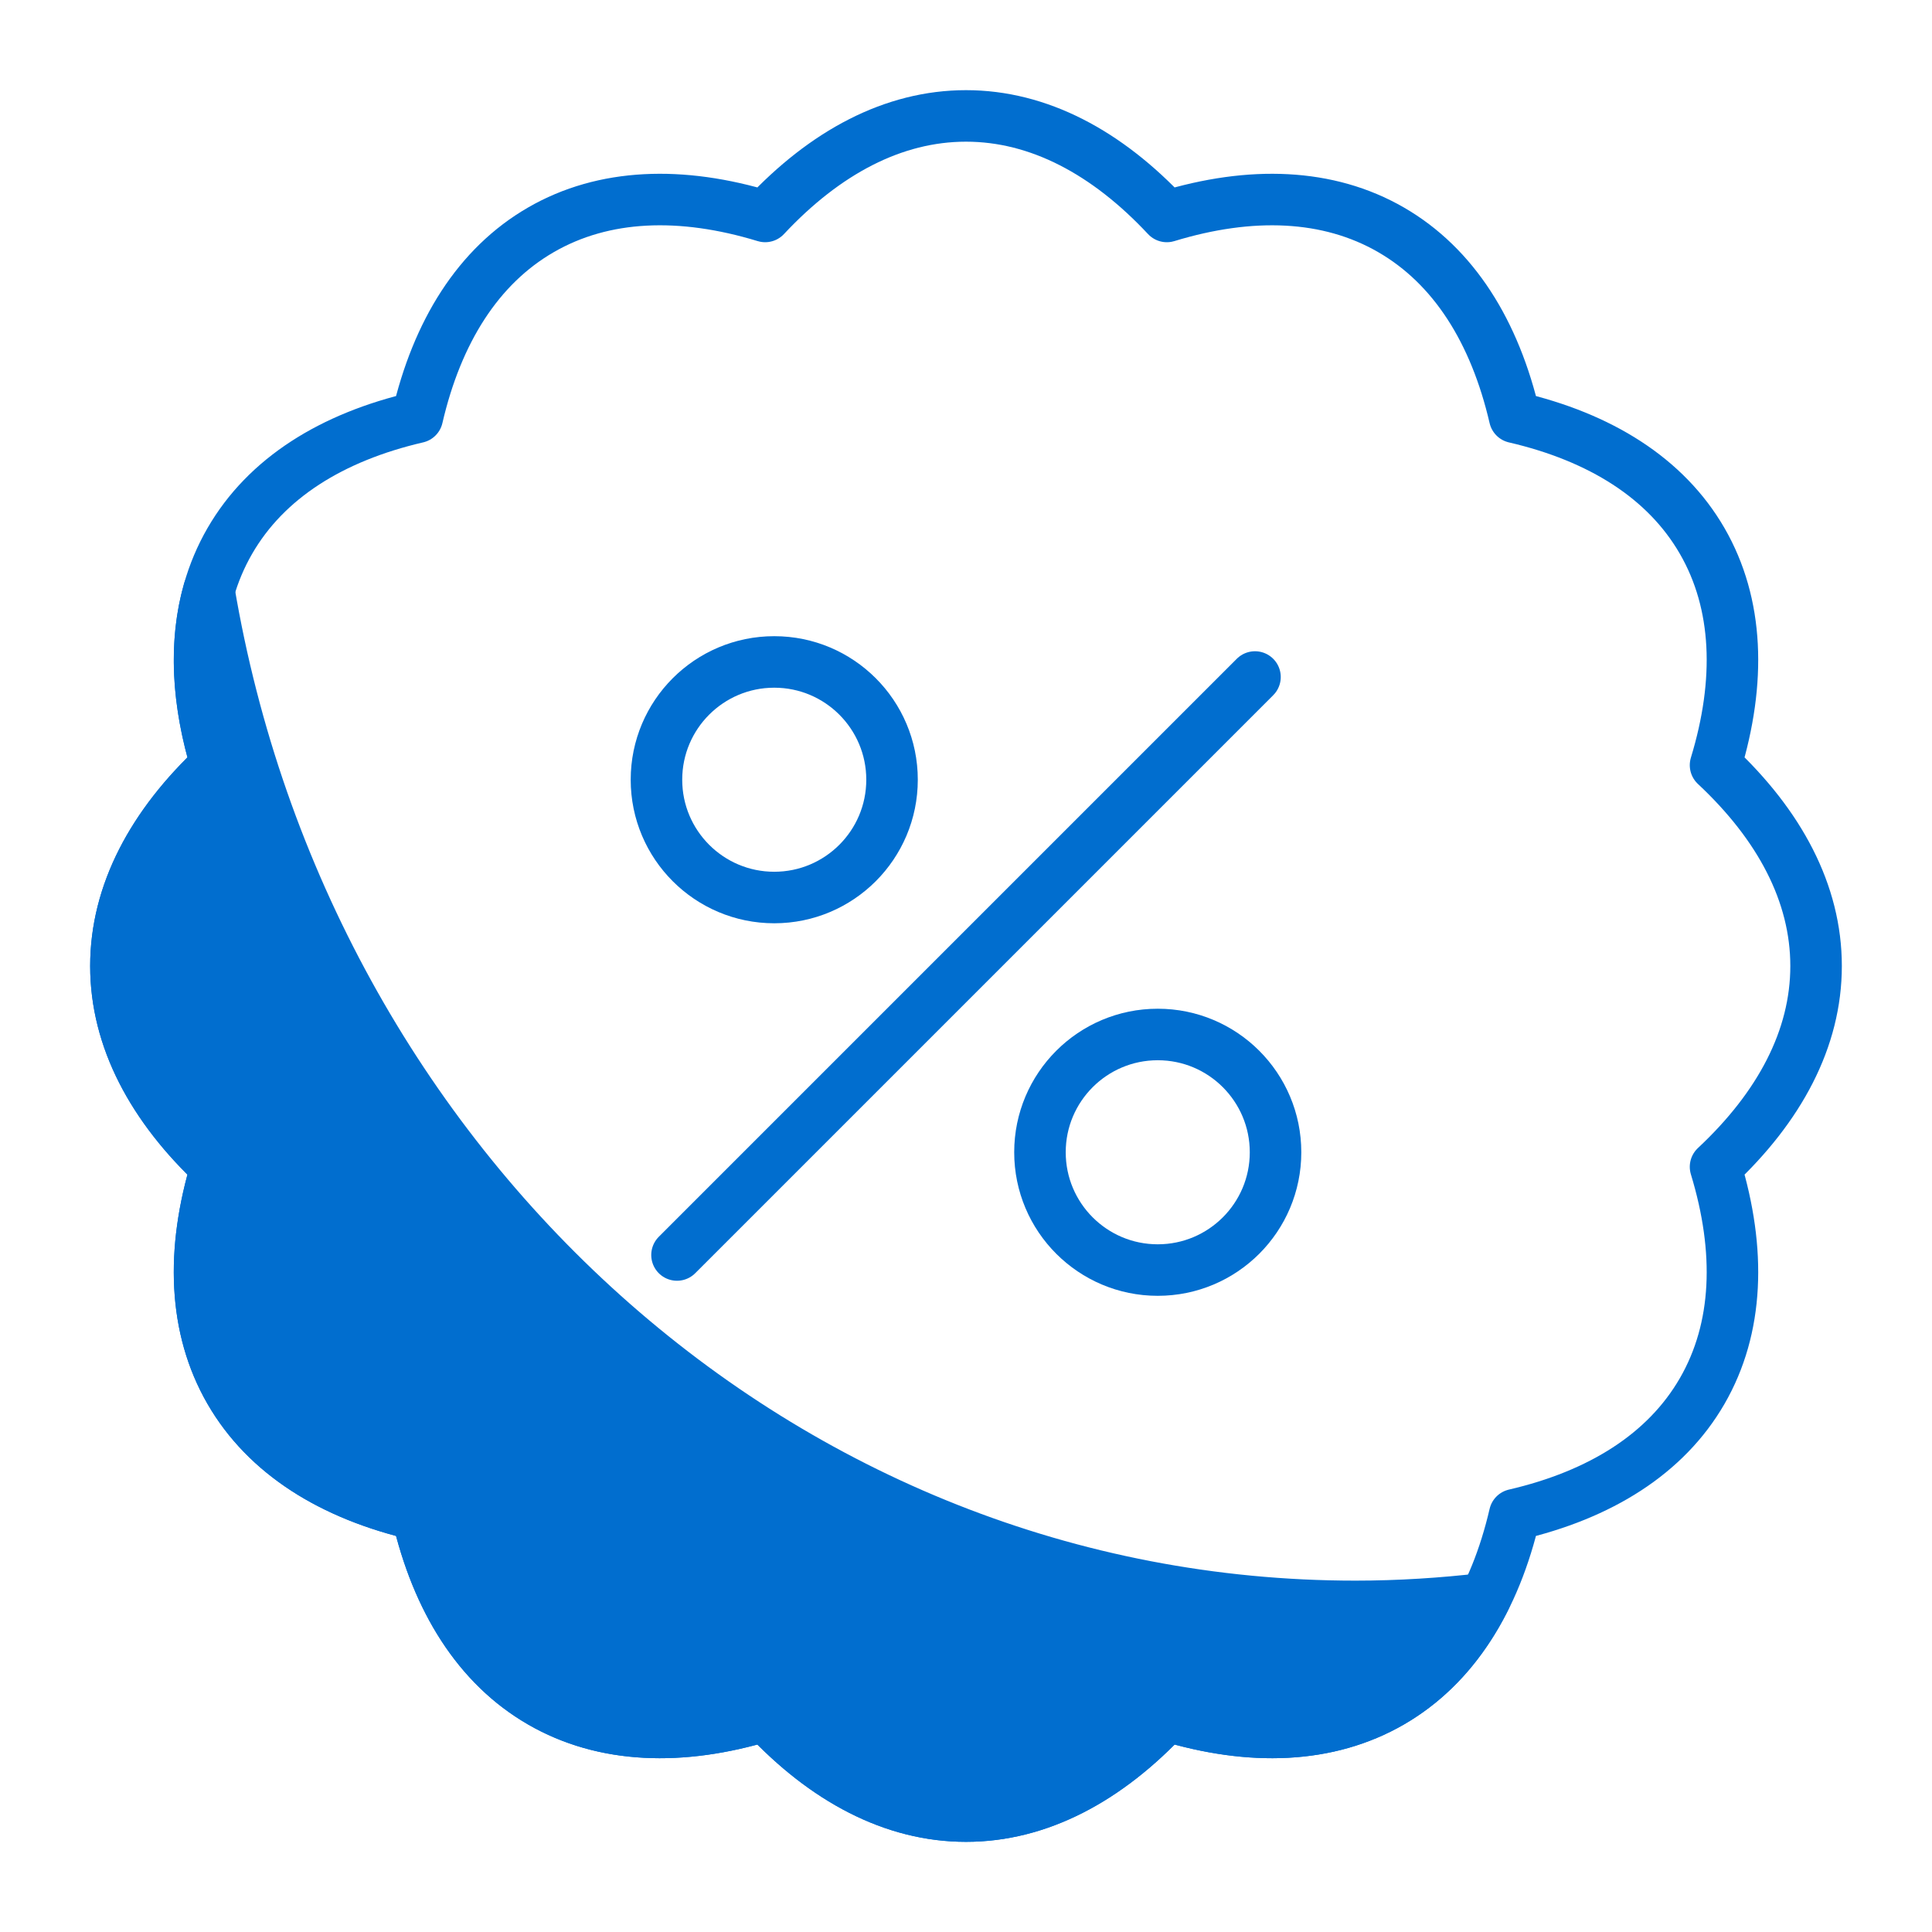 <?xml version="1.0" encoding="utf-8"?>
<!-- Generator: Adobe Illustrator 19.0.0, SVG Export Plug-In . SVG Version: 6.00 Build 0)  -->
<svg version="1.1" id="Layer_1" xmlns="http://www.w3.org/2000/svg" xmlns:xlink="http://www.w3.org/1999/xlink" x="0px" y="0px"
	 width="300px" height="300px" viewBox="-155 247 300 300" style="enable-background:new -155 247 300 300;" xml:space="preserve">
<style type="text/css">
	.st0{fill:none;stroke:#016ECF;stroke-width:8;stroke-linecap:round;stroke-linejoin:round;stroke-miterlimit:10;}
	.st1{fill:#016ECF;stroke:#016ECF;stroke-width:8;stroke-linecap:round;stroke-linejoin:round;stroke-miterlimit:10;}
</style>
<g id="XMLID_2_">
	<path id="XMLID_8_" class="st0" d="M127,397c0-11.282-5.666-21.894-15.612-31.186
		c3.967-13.02,3.568-25.043-2.073-34.814
		c-5.641-9.77-15.854-16.128-29.113-19.202C77.128,298.538,70.77,288.326,61,282.685
		c-9.771-5.641-21.794-6.041-34.814-2.073C16.894,270.666,6.282,265-5,265
		s-21.894,5.666-31.186,15.611c-13.02-3.967-25.043-3.568-34.814,2.073
		c-9.77,5.641-16.128,15.854-19.202,29.113
		C-103.462,314.872-113.675,321.23-119.315,331c-5.641,9.77-6.04,21.794-2.073,34.814
		C-131.334,375.106-137,385.718-137,397s5.666,21.894,15.611,31.186
		c-3.967,13.02-3.568,25.043,2.073,34.814
		c5.641,9.77,15.854,16.128,29.113,19.202
		c3.074,13.259,9.432,23.472,19.202,29.113c9.771,5.641,21.794,6.041,34.814,2.073
		C-26.894,523.334-16.282,529-5,529s21.894-5.666,31.186-15.611
		C39.206,517.356,51.229,516.956,61,511.315c9.77-5.641,16.128-15.854,19.202-29.113
		C93.462,479.128,103.674,472.77,109.315,463c5.641-9.77,6.04-21.794,2.073-34.814
		C121.334,418.894,127,408.282,127,397z"/>
	<g id="XMLID_4_">
		<path id="XMLID_7_" class="st0" d="M39.875,352.125l-89.75,89.75L39.875,352.125z"/>
		<circle id="XMLID_6_" class="st0" cx="-34.775" cy="368.076" r="18.29"/>
		<circle id="XMLID_5_" class="st0" cx="24.775" cy="425.924" r="18.29"/>
	</g>
	<path id="XMLID_3_" class="st1" d="M-122.558,338.677c-2.324,8.127-1.813,17.35,1.17,27.137
		C-131.334,375.105-137,385.718-137,397c0,11.282,5.666,21.894,15.612,31.186
		c-3.967,13.02-3.568,25.044,2.073,34.814
		c5.641,9.77,15.854,16.128,29.113,19.202C-87.128,495.462-80.77,505.674-71,511.315
		c9.77,5.641,21.794,6.041,34.814,2.073C-26.894,523.334-16.282,529-5,529
		c11.282,0,21.894-5.666,31.186-15.612C39.206,517.356,51.23,516.956,61,511.315
		c6.258-3.613,11.098-9.119,14.59-16.082c-6.607,0.774-13.31,1.207-20.112,1.207
		C-33.522,496.44-107.457,428.348-122.558,338.677z"/>
</g>
</svg>
